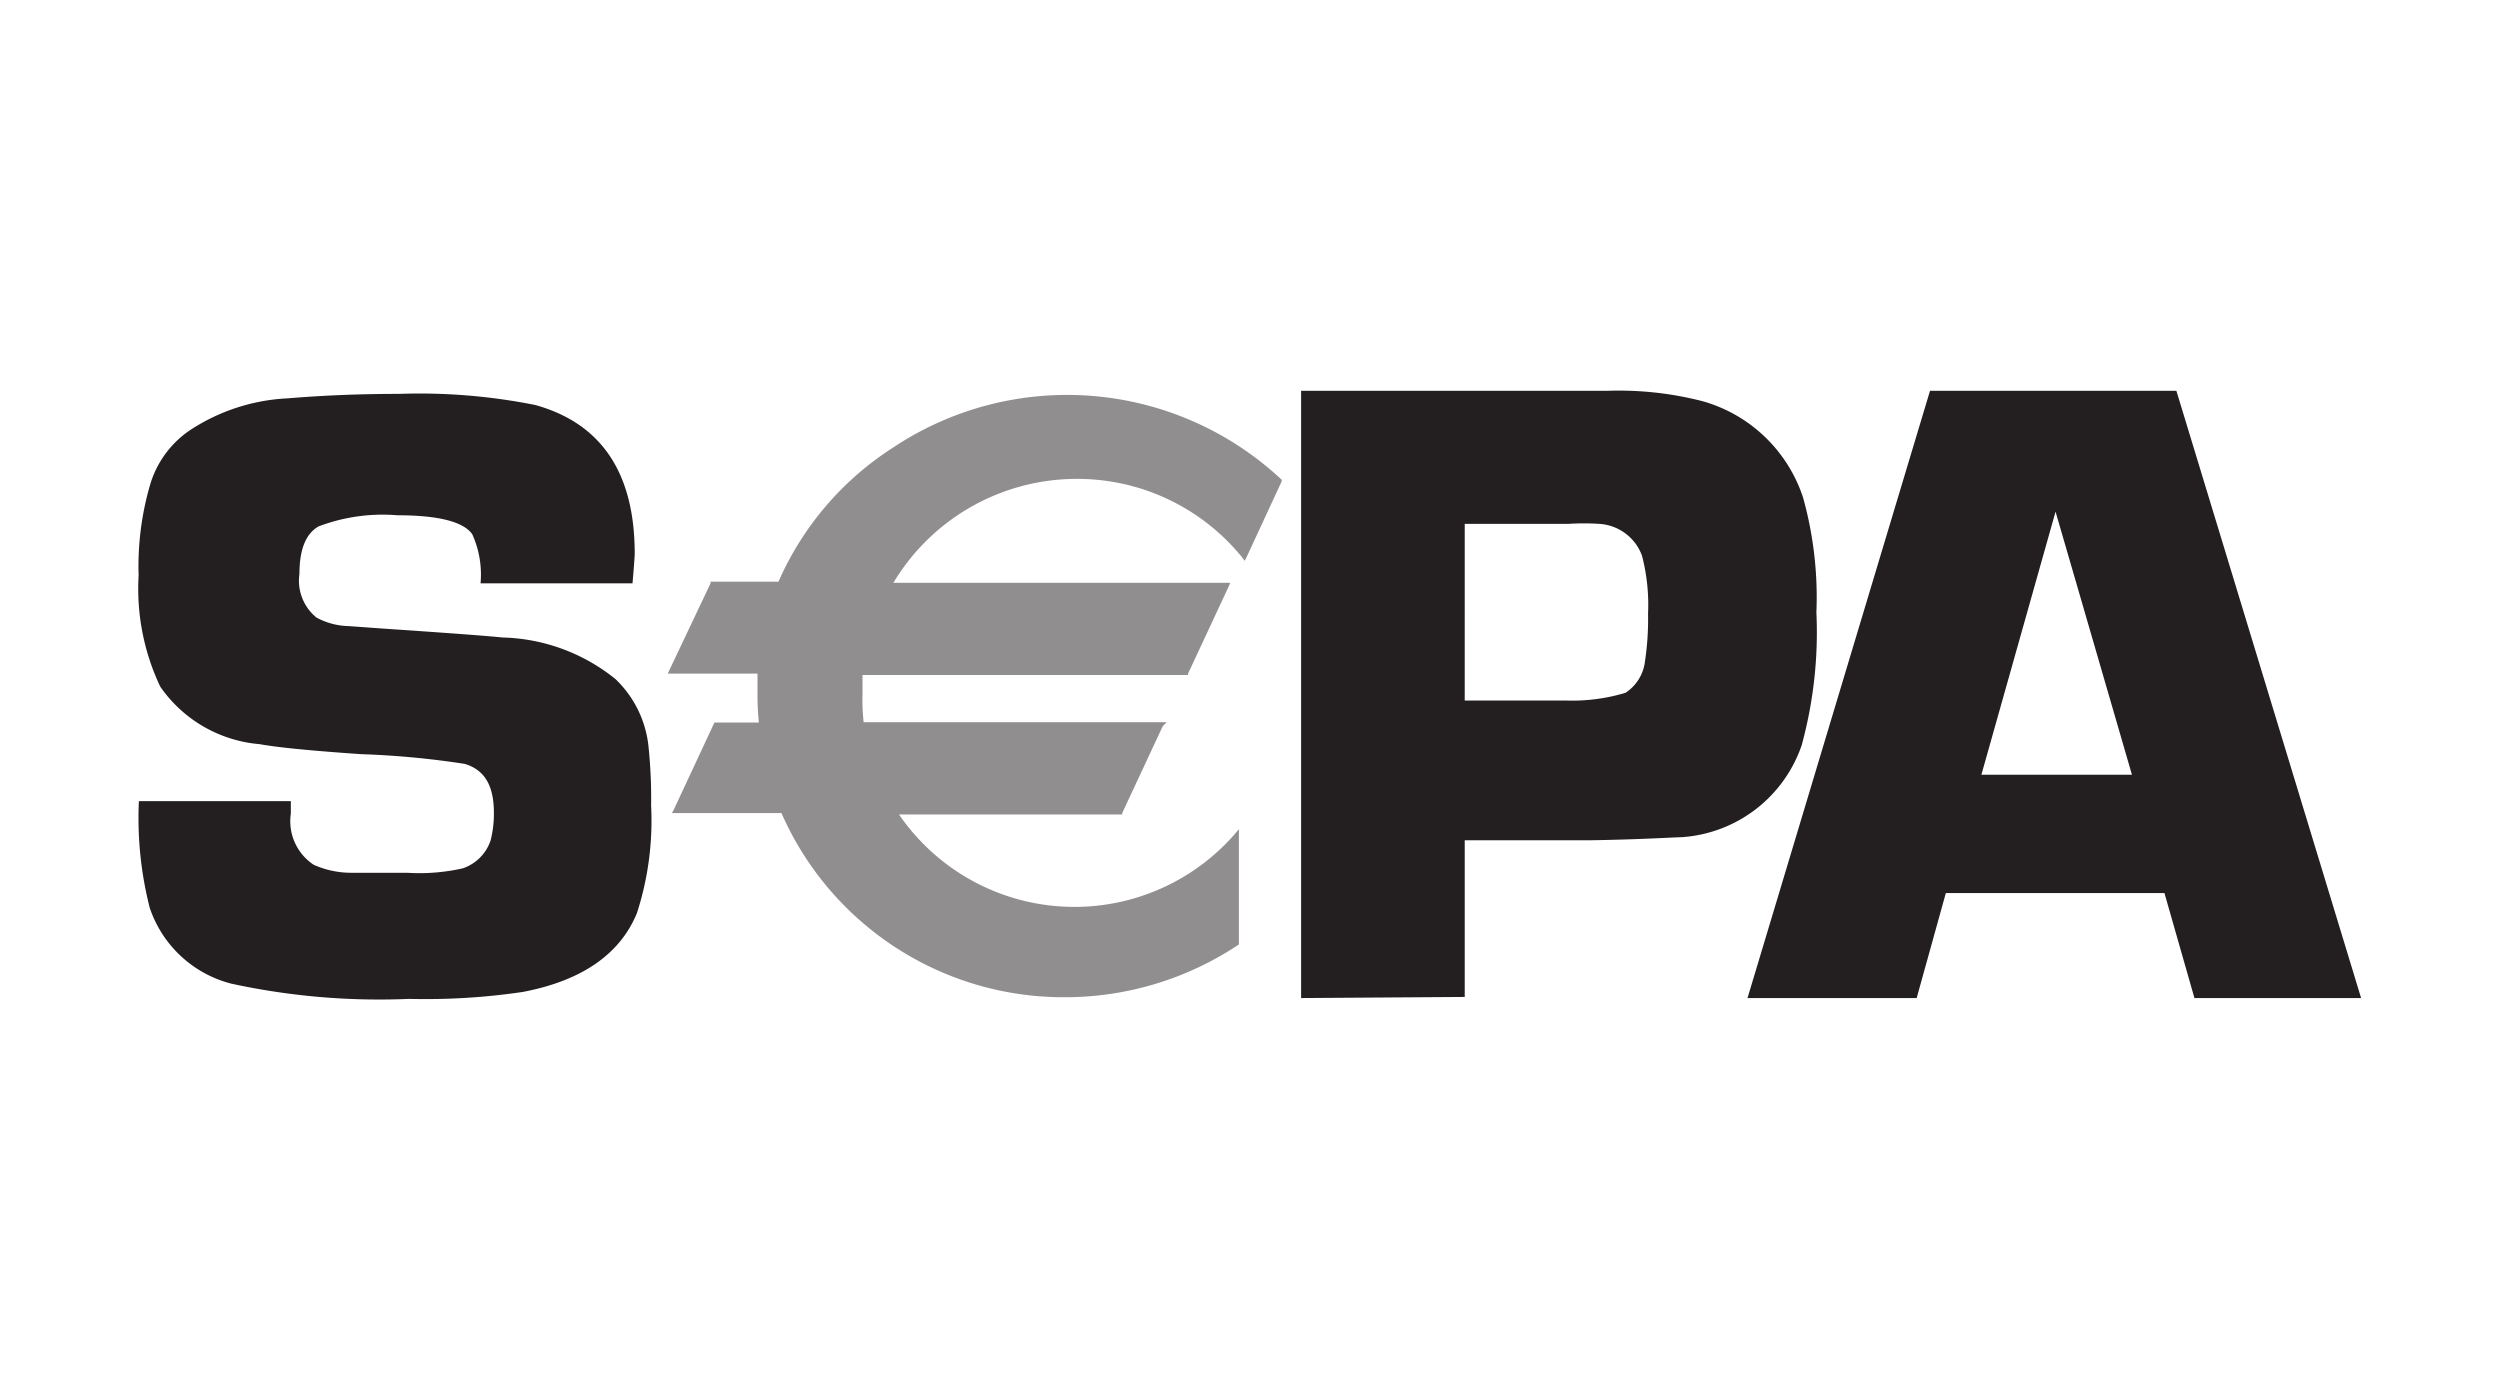 <svg xmlns="http://www.w3.org/2000/svg" width="90" height="50" viewBox="0 0 90 50"><path d="M22.77 21H17.3a3.52 3.52 0 0 0-.3-1.77c-.32-.45-1.22-.68-2.69-.68a6.5 6.5 0 0 0-2.84.4q-.69.39-.69 1.71a1.71 1.71 0 0 0 .61 1.57 2.54 2.54 0 0 0 1.17.31l1.1.08q3.56.24 4.44.33a6.72 6.72 0 0 1 4.06 1.5 3.91 3.91 0 0 1 1.19 2.46 18.17 18.17 0 0 1 .09 2.09 10.81 10.81 0 0 1-.51 3.87c-.61 1.49-2 2.44-4.11 2.84a23.91 23.91 0 0 1-4.09.25 25.08 25.08 0 0 1-6.41-.55 4.2 4.2 0 0 1-2.93-2.73A13.06 13.06 0 0 1 5 28.84h5.47v.45a1.88 1.88 0 0 0 .82 1.84 3.3 3.3 0 0 0 1.37.29h2a7.08 7.08 0 0 0 2-.16 1.59 1.59 0 0 0 1-1 3.84 3.84 0 0 0 .12-1c0-1-.35-1.55-1.05-1.76a31.05 31.05 0 0 0-3.73-.35c-1.75-.12-3-.24-3.65-.36a4.84 4.84 0 0 1-3.58-2.07 8.22 8.22 0 0 1-.78-4 10.48 10.48 0 0 1 .42-3.29 3.6 3.6 0 0 1 1.41-1.93 7 7 0 0 1 3.54-1.16c1.2-.1 2.52-.16 4-.16a21.24 21.24 0 0 1 4.91.4q3.59 1 3.58 5.38-.02.36-.08 1.04zm24.07 14.93V14.07h11a12.09 12.09 0 0 1 3.44.37 5.33 5.33 0 0 1 3.63 3.47 13.36 13.36 0 0 1 .48 4.14 15.41 15.41 0 0 1-.53 4.78 4.91 4.91 0 0 1-4.34 3.31c-.25 0-1.35.08-3.28.11h-4.51v5.64zm5.89-10.71h3.67a6.65 6.65 0 0 0 2.12-.28 1.57 1.57 0 0 0 .7-1.14 10.21 10.21 0 0 0 .11-1.71 7 7 0 0 0-.22-2.09 1.75 1.75 0 0 0-1.52-1.14 8.77 8.77 0 0 0-1.14 0h-3.72zm25.19 6.93h-7.87L69 35.93h-6.09l6.57-21.86h8.87L85 35.93h-6zm-1.17-4.26L74 18.42l-2.67 9.47z" fill="#231f20"></path><path d="M38.72 17.24a7.64 7.64 0 0 1 6 2.83l.09.12.07-.14 1.26-2.72v-.06a11.3 11.3 0 0 0-14-1.15A10.94 10.94 0 0 0 28 21l.09-.06h-2.51V21l-1.48 3.12-.06.13h3.33l-.1-.1v.89a9.73 9.73 0 0 0 .06 1.07l.09-.1h-1.7l-1.46 3.13-.07.13h4l-.08-.05a11.09 11.09 0 0 0 10.24 6.68A11.25 11.25 0 0 0 44.6 34v-4.15l-.16.19a7.66 7.66 0 0 1-12.17-.86l-.07.14h8.2v-.05l1.46-3.13L42 26H31l.1.08a7.4 7.4 0 0 1-.05-1.08v-.78l-.09.08h11.81v-.05l1.46-3.13.06-.14H32l.08.14a7.7 7.7 0 0 1 6.64-3.88z" fill="#231f20" opacity=".5"></path></svg>